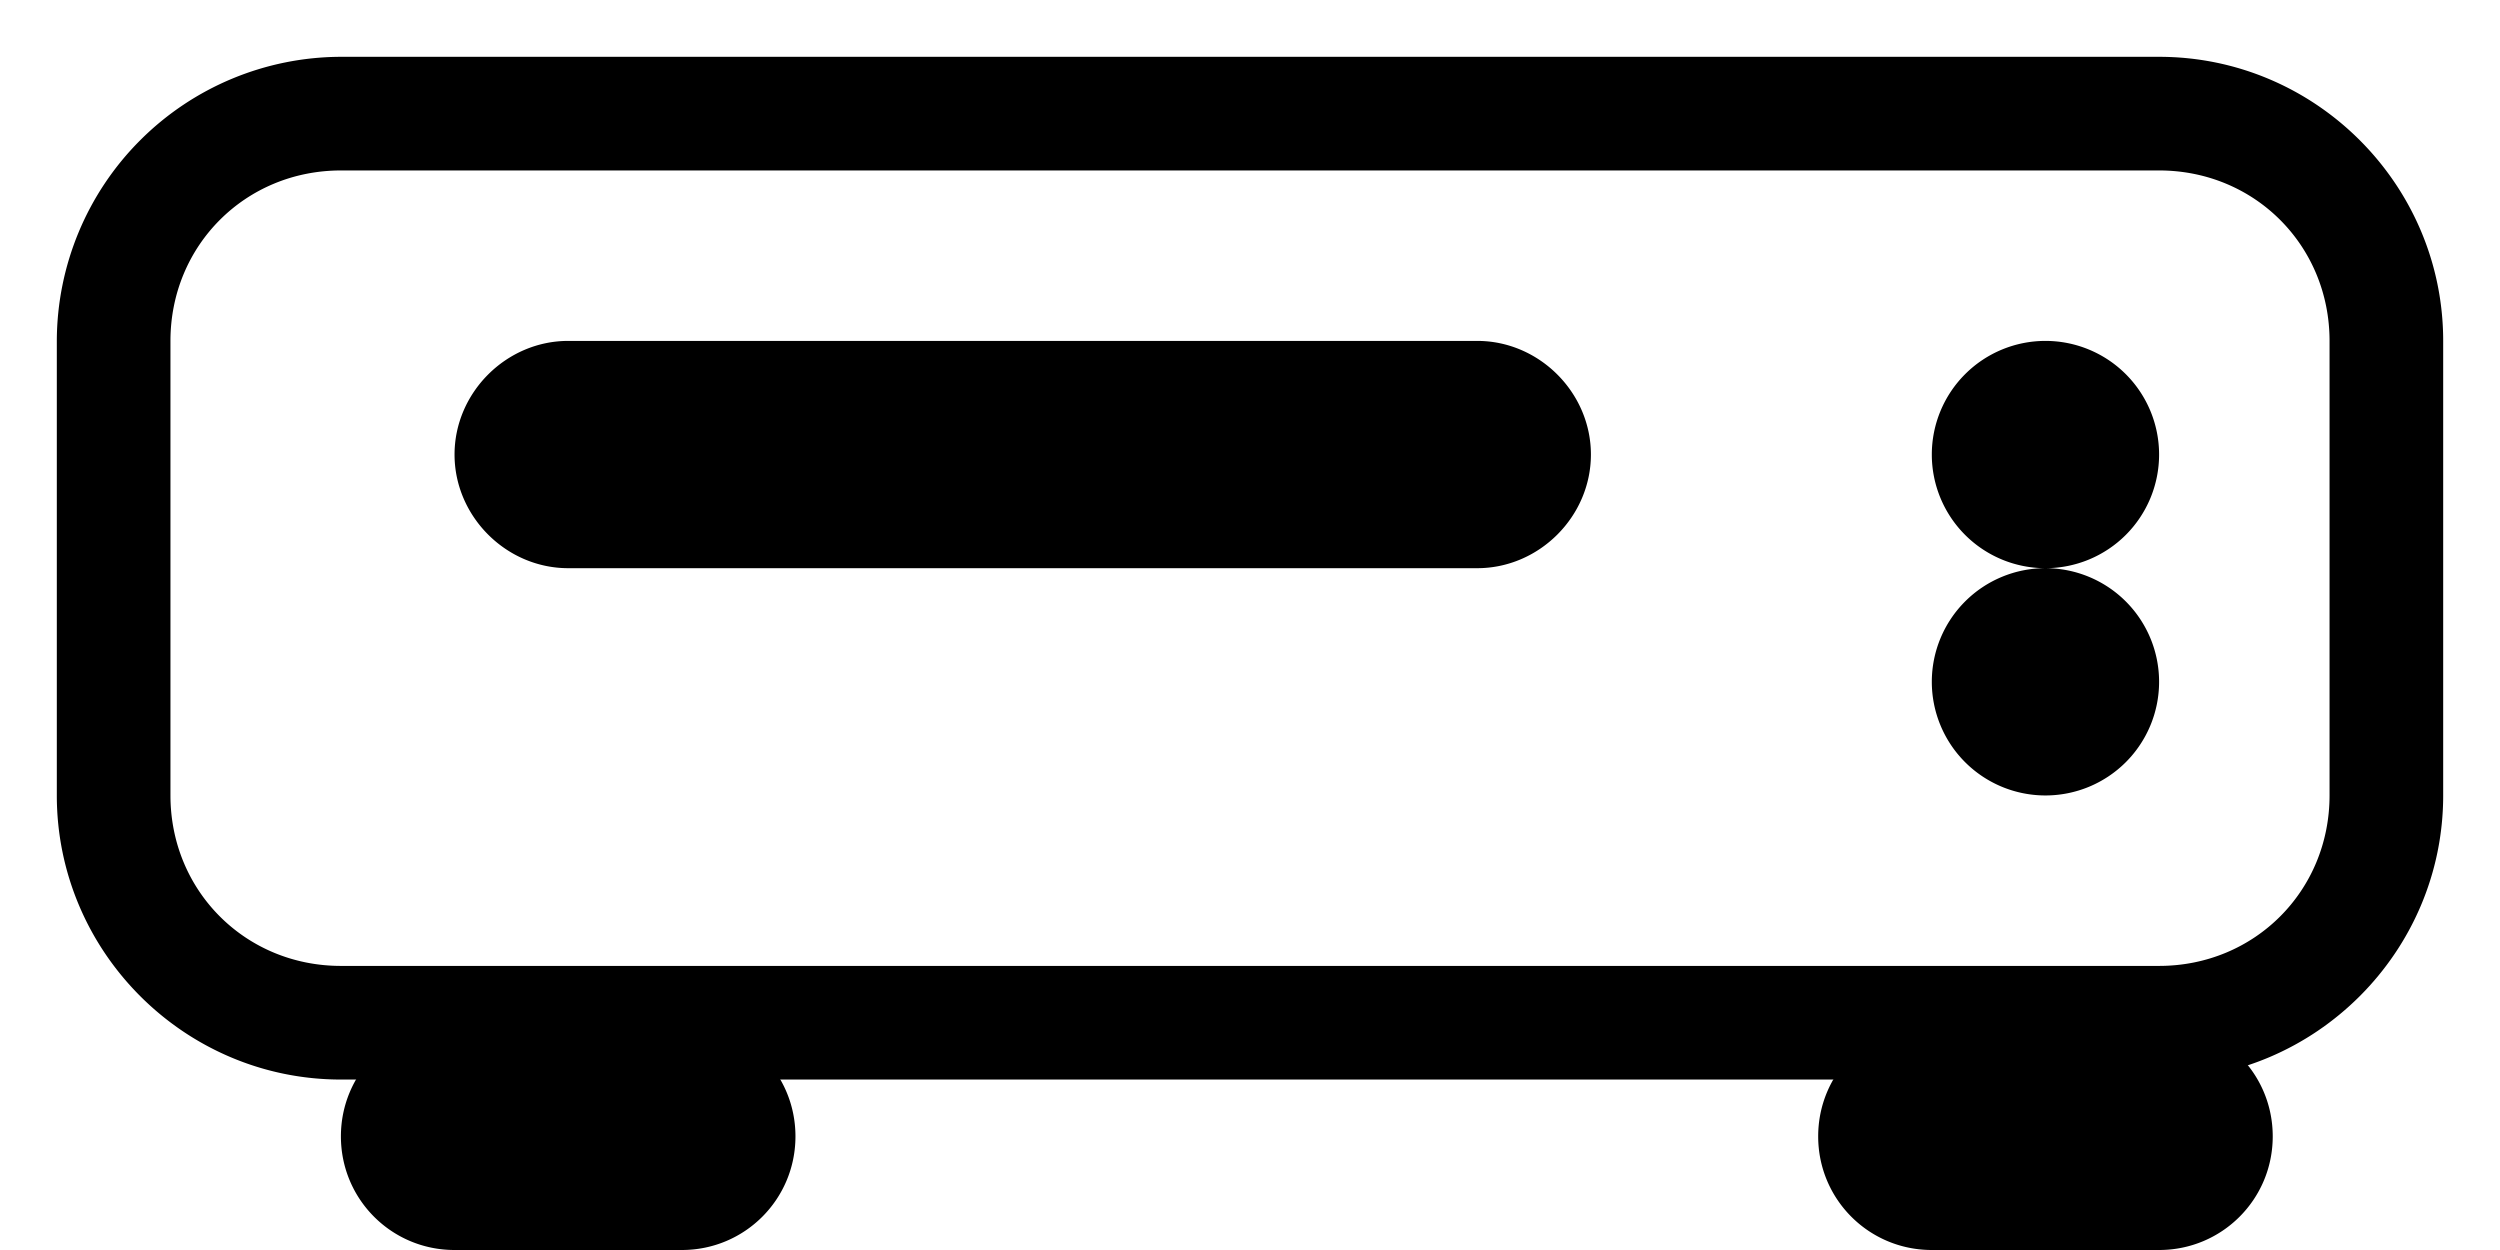 <svg xmlns="http://www.w3.org/2000/svg" fill="none" viewBox="0 0 22 11"><g fill="#000"><path d="M3 .5A2.506 2.506 0 0 0 .5 3v4C.5 8.376 1.624 9.5 3 9.5h16c1.376 0 2.5-1.124 2.5-2.5V3c0-1.376-1.124-2.5-2.5-2.5Zm0 1h16c.84 0 1.5.66 1.5 1.5v4c0 .84-.66 1.5-1.5 1.5H3c-.84 0-1.5-.66-1.5-1.5V3c0-.84.66-1.5 1.5-1.5Z" color="#000" style="-inkscape-stroke:none"/><path d="M5 3c-.545 0-1 .455-1 1 0 .545.455 1 1 1h8c.545 0 1-.455 1-1 0-.545-.455-1-1-1H5zm13 0a1 1 0 0 0-1 1 1 1 0 0 0 1 1 1 1 0 0 0 1-1 1 1 0 0 0-1-1zm0 2a1 1 0 0 0-1 1 1 1 0 0 0 1 1 1 1 0 0 0 1-1 1 1 0 0 0-1-1zM4 9c-.554 0-1 .446-1 1s.446 1 1 1h2c.554 0 1-.446 1-1s-.446-1-1-1H4zm13 0c-.554 0-1 .446-1 1s.446 1 1 1h2c.554 0 1-.446 1-1s-.446-1-1-1h-2z"/></g></svg>